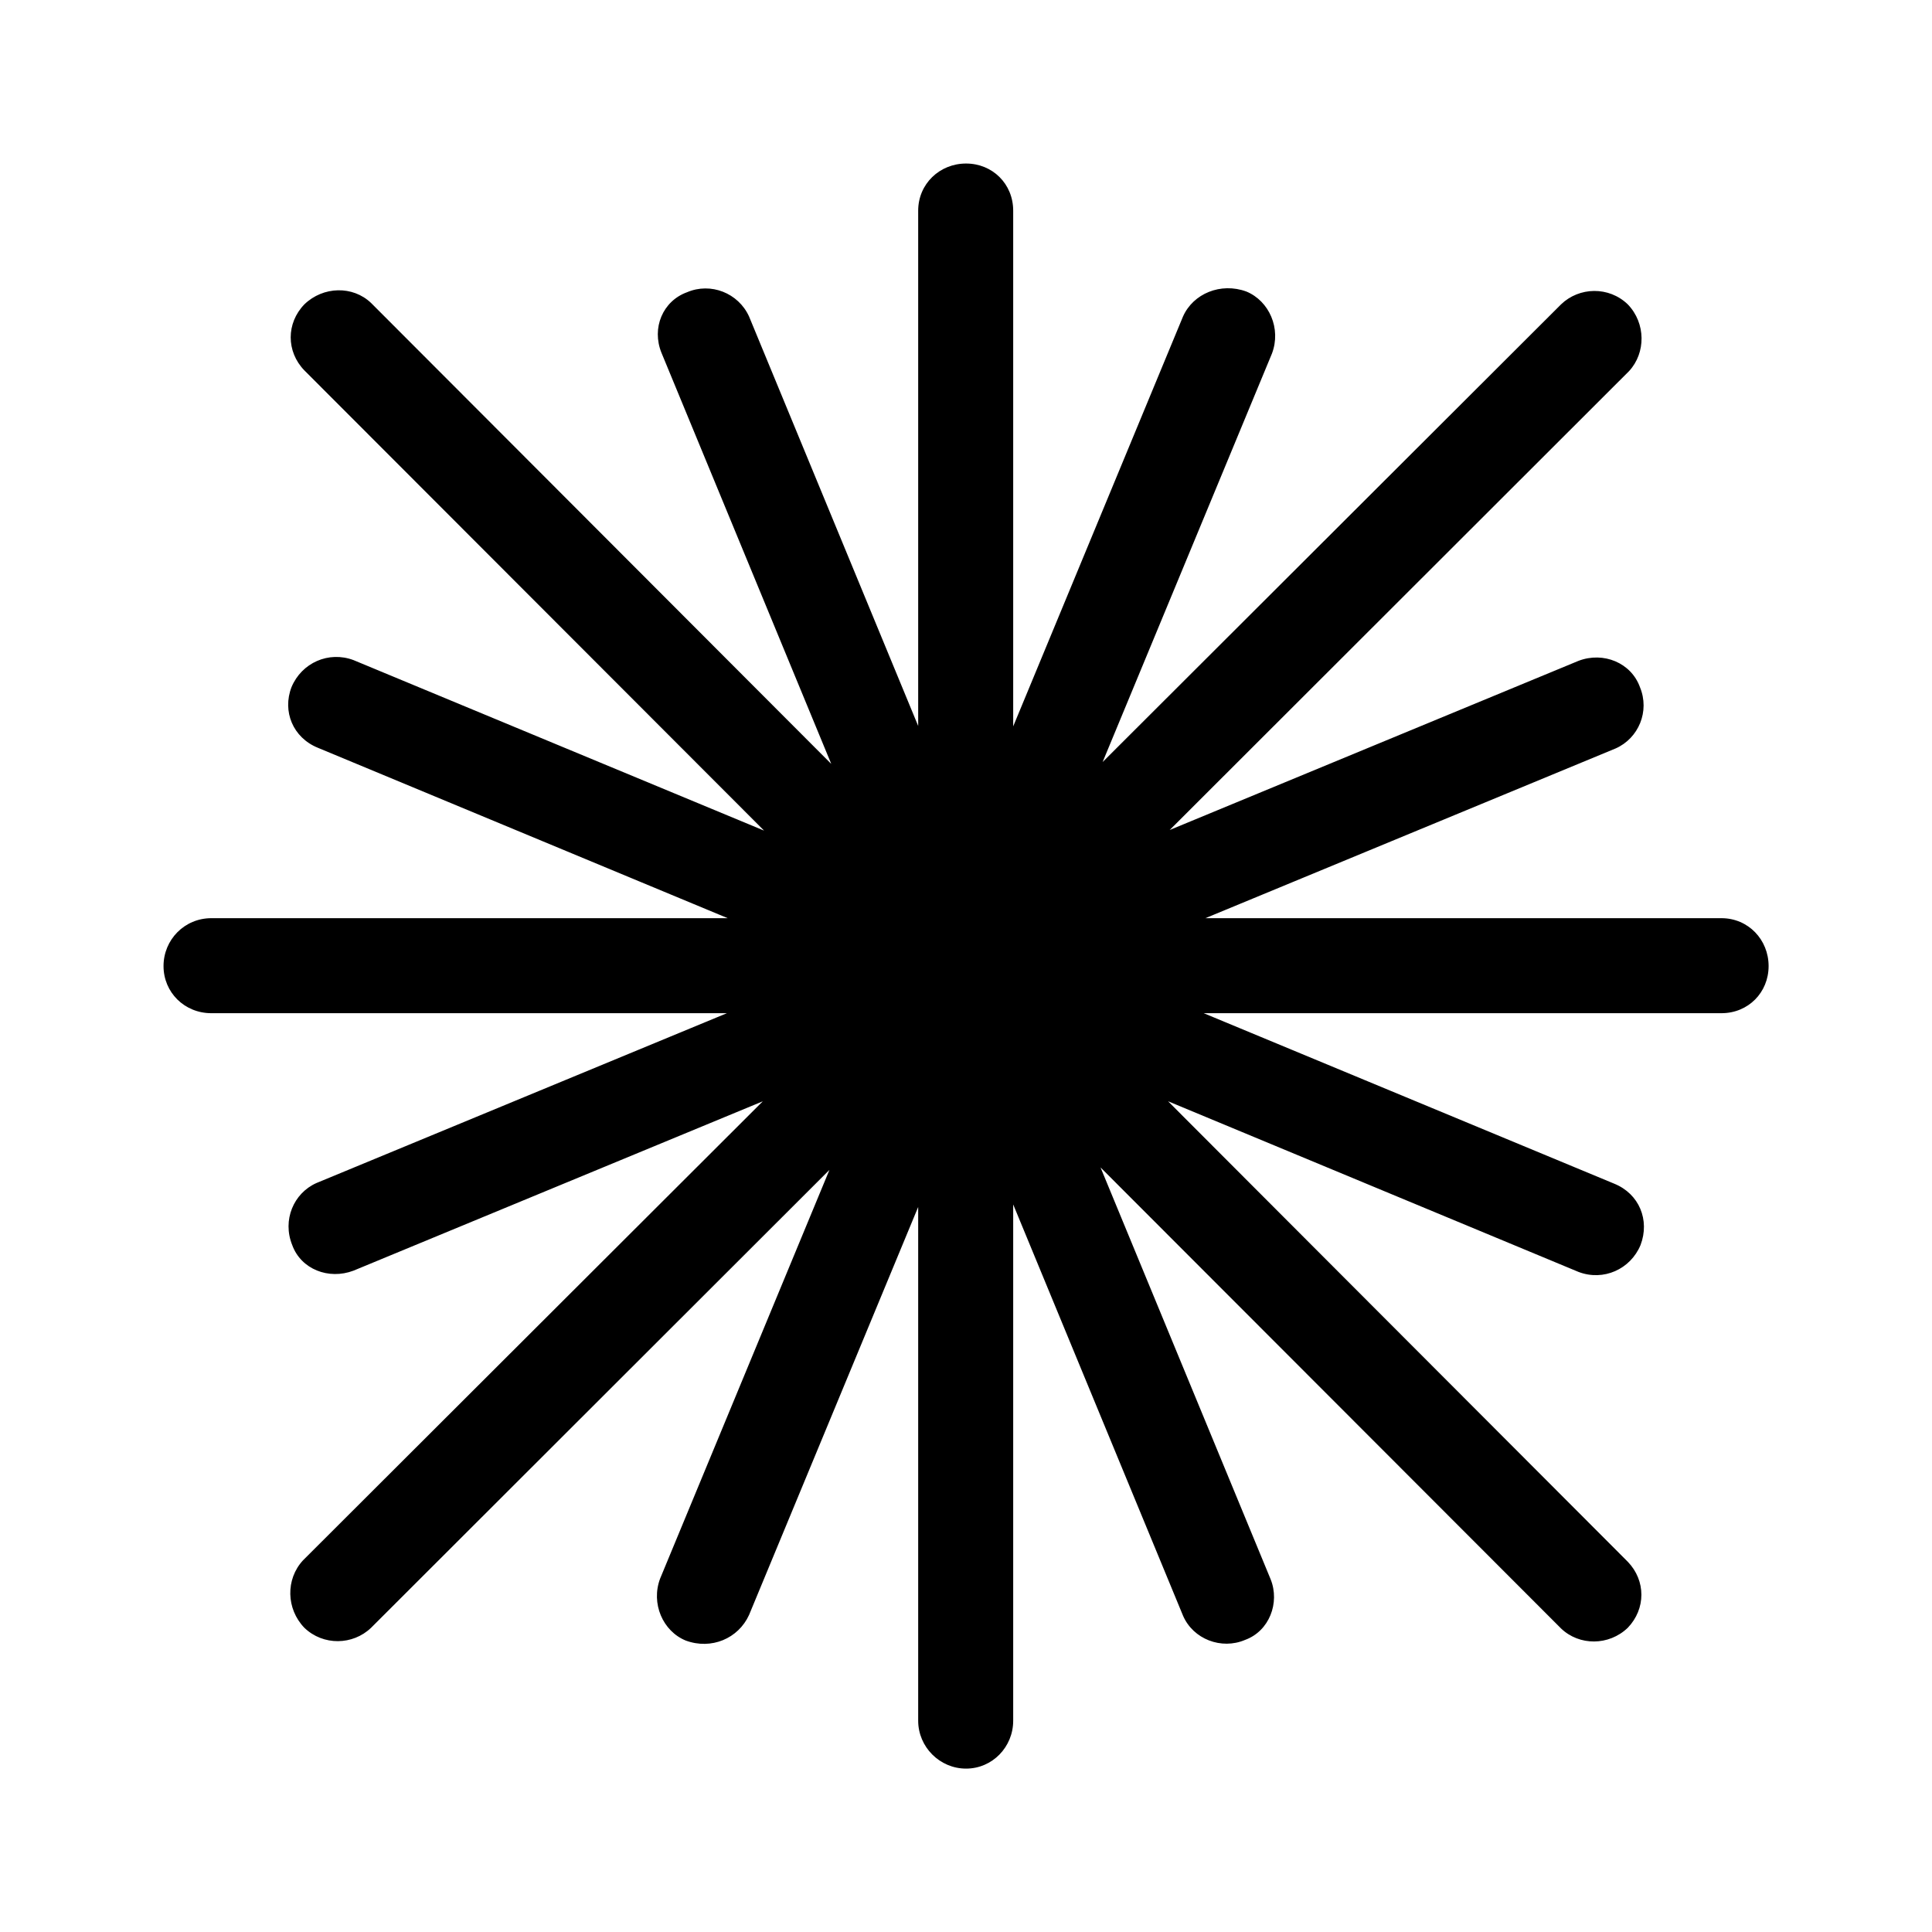 <svg  viewBox="0 0 28 28"  xmlns="http://www.w3.org/2000/svg">
<path d="M3.063 13.307C2.673 13.307 2.37 13.62 2.37 14.001C2.37 14.382 2.673 14.684 3.063 14.684H24.948C25.339 14.684 25.632 14.382 25.632 14.001C25.632 13.62 25.339 13.307 24.948 13.307H3.063ZM14.684 3.054C14.684 2.663 14.382 2.37 14.001 2.37C13.62 2.37 13.307 2.663 13.307 3.054V24.938C13.307 25.319 13.62 25.632 14.001 25.632C14.382 25.632 14.684 25.319 14.684 24.938V3.054ZM18.434 5.124C18.571 4.763 18.395 4.362 18.063 4.225C17.692 4.089 17.292 4.255 17.145 4.587L9.567 22.878C9.431 23.239 9.606 23.64 9.938 23.776C10.309 23.913 10.7 23.747 10.856 23.405L18.434 5.124ZM23.61 5.378C23.854 5.114 23.854 4.684 23.591 4.411C23.317 4.147 22.888 4.157 22.624 4.411L4.391 22.614C4.138 22.888 4.147 23.317 4.411 23.591C4.684 23.854 5.114 23.845 5.378 23.591L23.61 5.378ZM23.415 10.847C23.747 10.7 23.913 10.309 23.767 9.958C23.64 9.606 23.239 9.44 22.878 9.577L4.587 17.145C4.255 17.292 4.089 17.683 4.235 18.044C4.362 18.395 4.763 18.552 5.124 18.415L23.415 10.847ZM22.878 18.434C23.239 18.571 23.63 18.395 23.776 18.044C23.913 17.683 23.757 17.302 23.395 17.155L5.124 9.567C4.763 9.431 4.372 9.606 4.225 9.958C4.089 10.309 4.245 10.69 4.606 10.837L22.878 18.434ZM22.624 23.601C22.888 23.854 23.317 23.854 23.591 23.591C23.854 23.317 23.854 22.907 23.591 22.634L5.378 4.391C5.114 4.138 4.684 4.147 4.411 4.411C4.147 4.684 4.147 5.095 4.411 5.368L22.624 23.601ZM17.145 23.415C17.292 23.757 17.702 23.913 18.044 23.767C18.395 23.64 18.552 23.229 18.415 22.888L10.856 4.587C10.7 4.245 10.3 4.089 9.958 4.235C9.606 4.362 9.44 4.753 9.587 5.114L17.145 23.415Z" fill="currentColor"/>
</svg>
